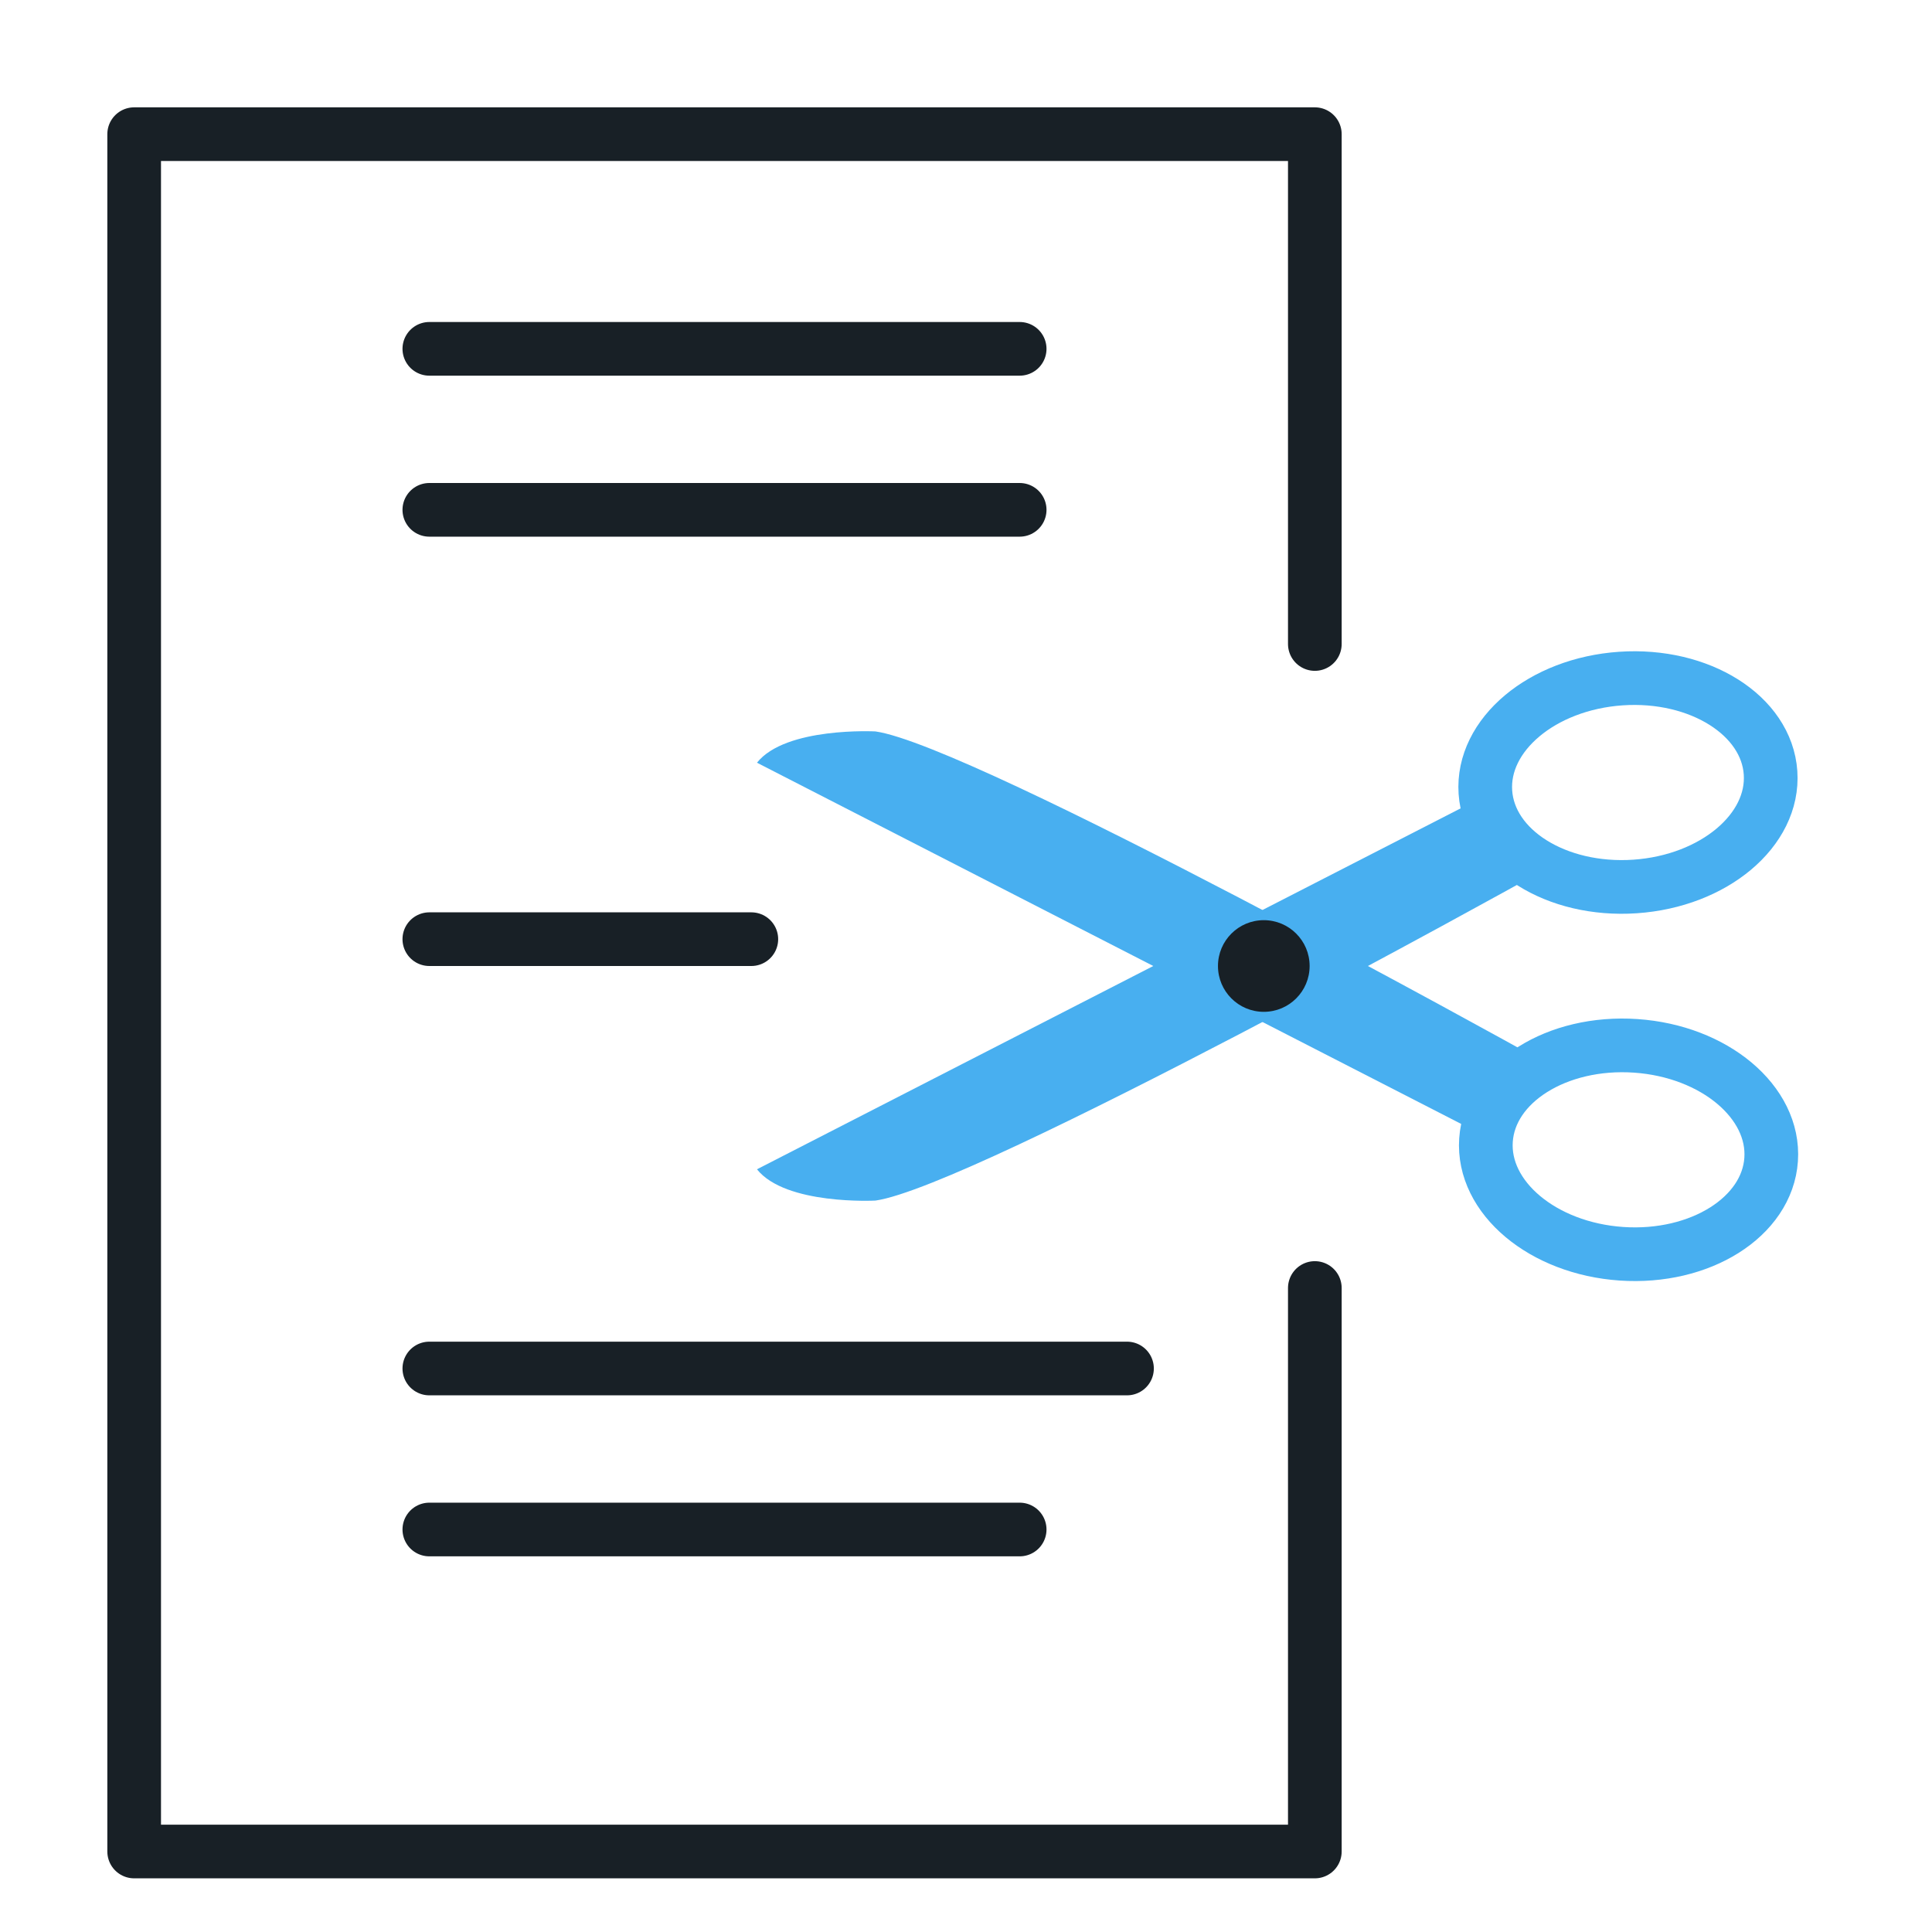 <?xml version="1.0" encoding="utf-8"?>
<!-- Generator: Adobe Illustrator 17.0.0, SVG Export Plug-In . SVG Version: 6.00 Build 0)  -->
<!DOCTYPE svg PUBLIC "-//W3C//DTD SVG 1.1//EN" "http://www.w3.org/Graphics/SVG/1.1/DTD/svg11.dtd">
<svg version="1.1" id="图层_1" xmlns="http://www.w3.org/2000/svg" xmlns:xlink="http://www.w3.org/1999/xlink" x="0px" y="0px"
	 width="36px" height="36px" viewBox="0 0 36 36" enable-background="new 0 0 36 36" xml:space="preserve">
<g>
	<g>
		<polyline fill="none" stroke="#182026" stroke-linecap="round" stroke-linejoin="round" stroke-miterlimit="10" points="24.5,24 
			24.5,34.5 2.5,34.5 2.5,2.5 24.5,2.5 24.5,12 		"/>
		<g>
			<g>
				
					<ellipse transform="matrix(0.068 -0.998 0.998 0.068 6.896 50.241)" fill="none" stroke="#48AFF0" stroke-linecap="round" stroke-linejoin="round" stroke-miterlimit="10" cx="30.334" cy="21.43" rx="1.941" ry="2.662"/>
				<path fill="#48AFF0" d="M14.105,14.212l13.526,6.938l0.849-1.521c0,0-10.327-5.739-12.167-6
					C16.313,13.629,14.639,13.54,14.105,14.212z"/>
				
					<ellipse transform="matrix(0.068 0.998 -0.998 0.068 42.813 -16.683)" fill="none" stroke="#48AFF0" stroke-linecap="round" stroke-linejoin="round" stroke-miterlimit="10" cx="30.334" cy="14.57" rx="1.941" ry="2.662"/>
				<path fill="#48AFF0" d="M14.105,21.788l13.526-6.938l0.849,1.521c0,0-10.327,5.739-12.167,6
					C16.313,22.371,14.639,22.46,14.105,21.788z"/>
			</g>
			<circle fill="#182026" cx="23.549" cy="18" r="0.854"/>
		</g>
	</g>
	
		<line fill="none" stroke="#182026" stroke-linecap="round" stroke-linejoin="round" stroke-miterlimit="10" x1="8" y1="6.5" x2="19" y2="6.5"/>
	
		<line fill="none" stroke="#182026" stroke-linecap="round" stroke-linejoin="round" stroke-miterlimit="10" x1="8" y1="17.5" x2="14" y2="17.5"/>
	
		<line fill="none" stroke="#182026" stroke-linecap="round" stroke-linejoin="round" stroke-miterlimit="10" x1="8" y1="9.5" x2="19" y2="9.5"/>
	
		<line fill="none" stroke="#182026" stroke-linecap="round" stroke-linejoin="round" stroke-miterlimit="10" x1="8" y1="25.5" x2="21" y2="25.5"/>
	
		<line fill="none" stroke="#182026" stroke-linecap="round" stroke-linejoin="round" stroke-miterlimit="10" x1="8" y1="28.5" x2="19" y2="28.5"/>
</g>
</svg>
